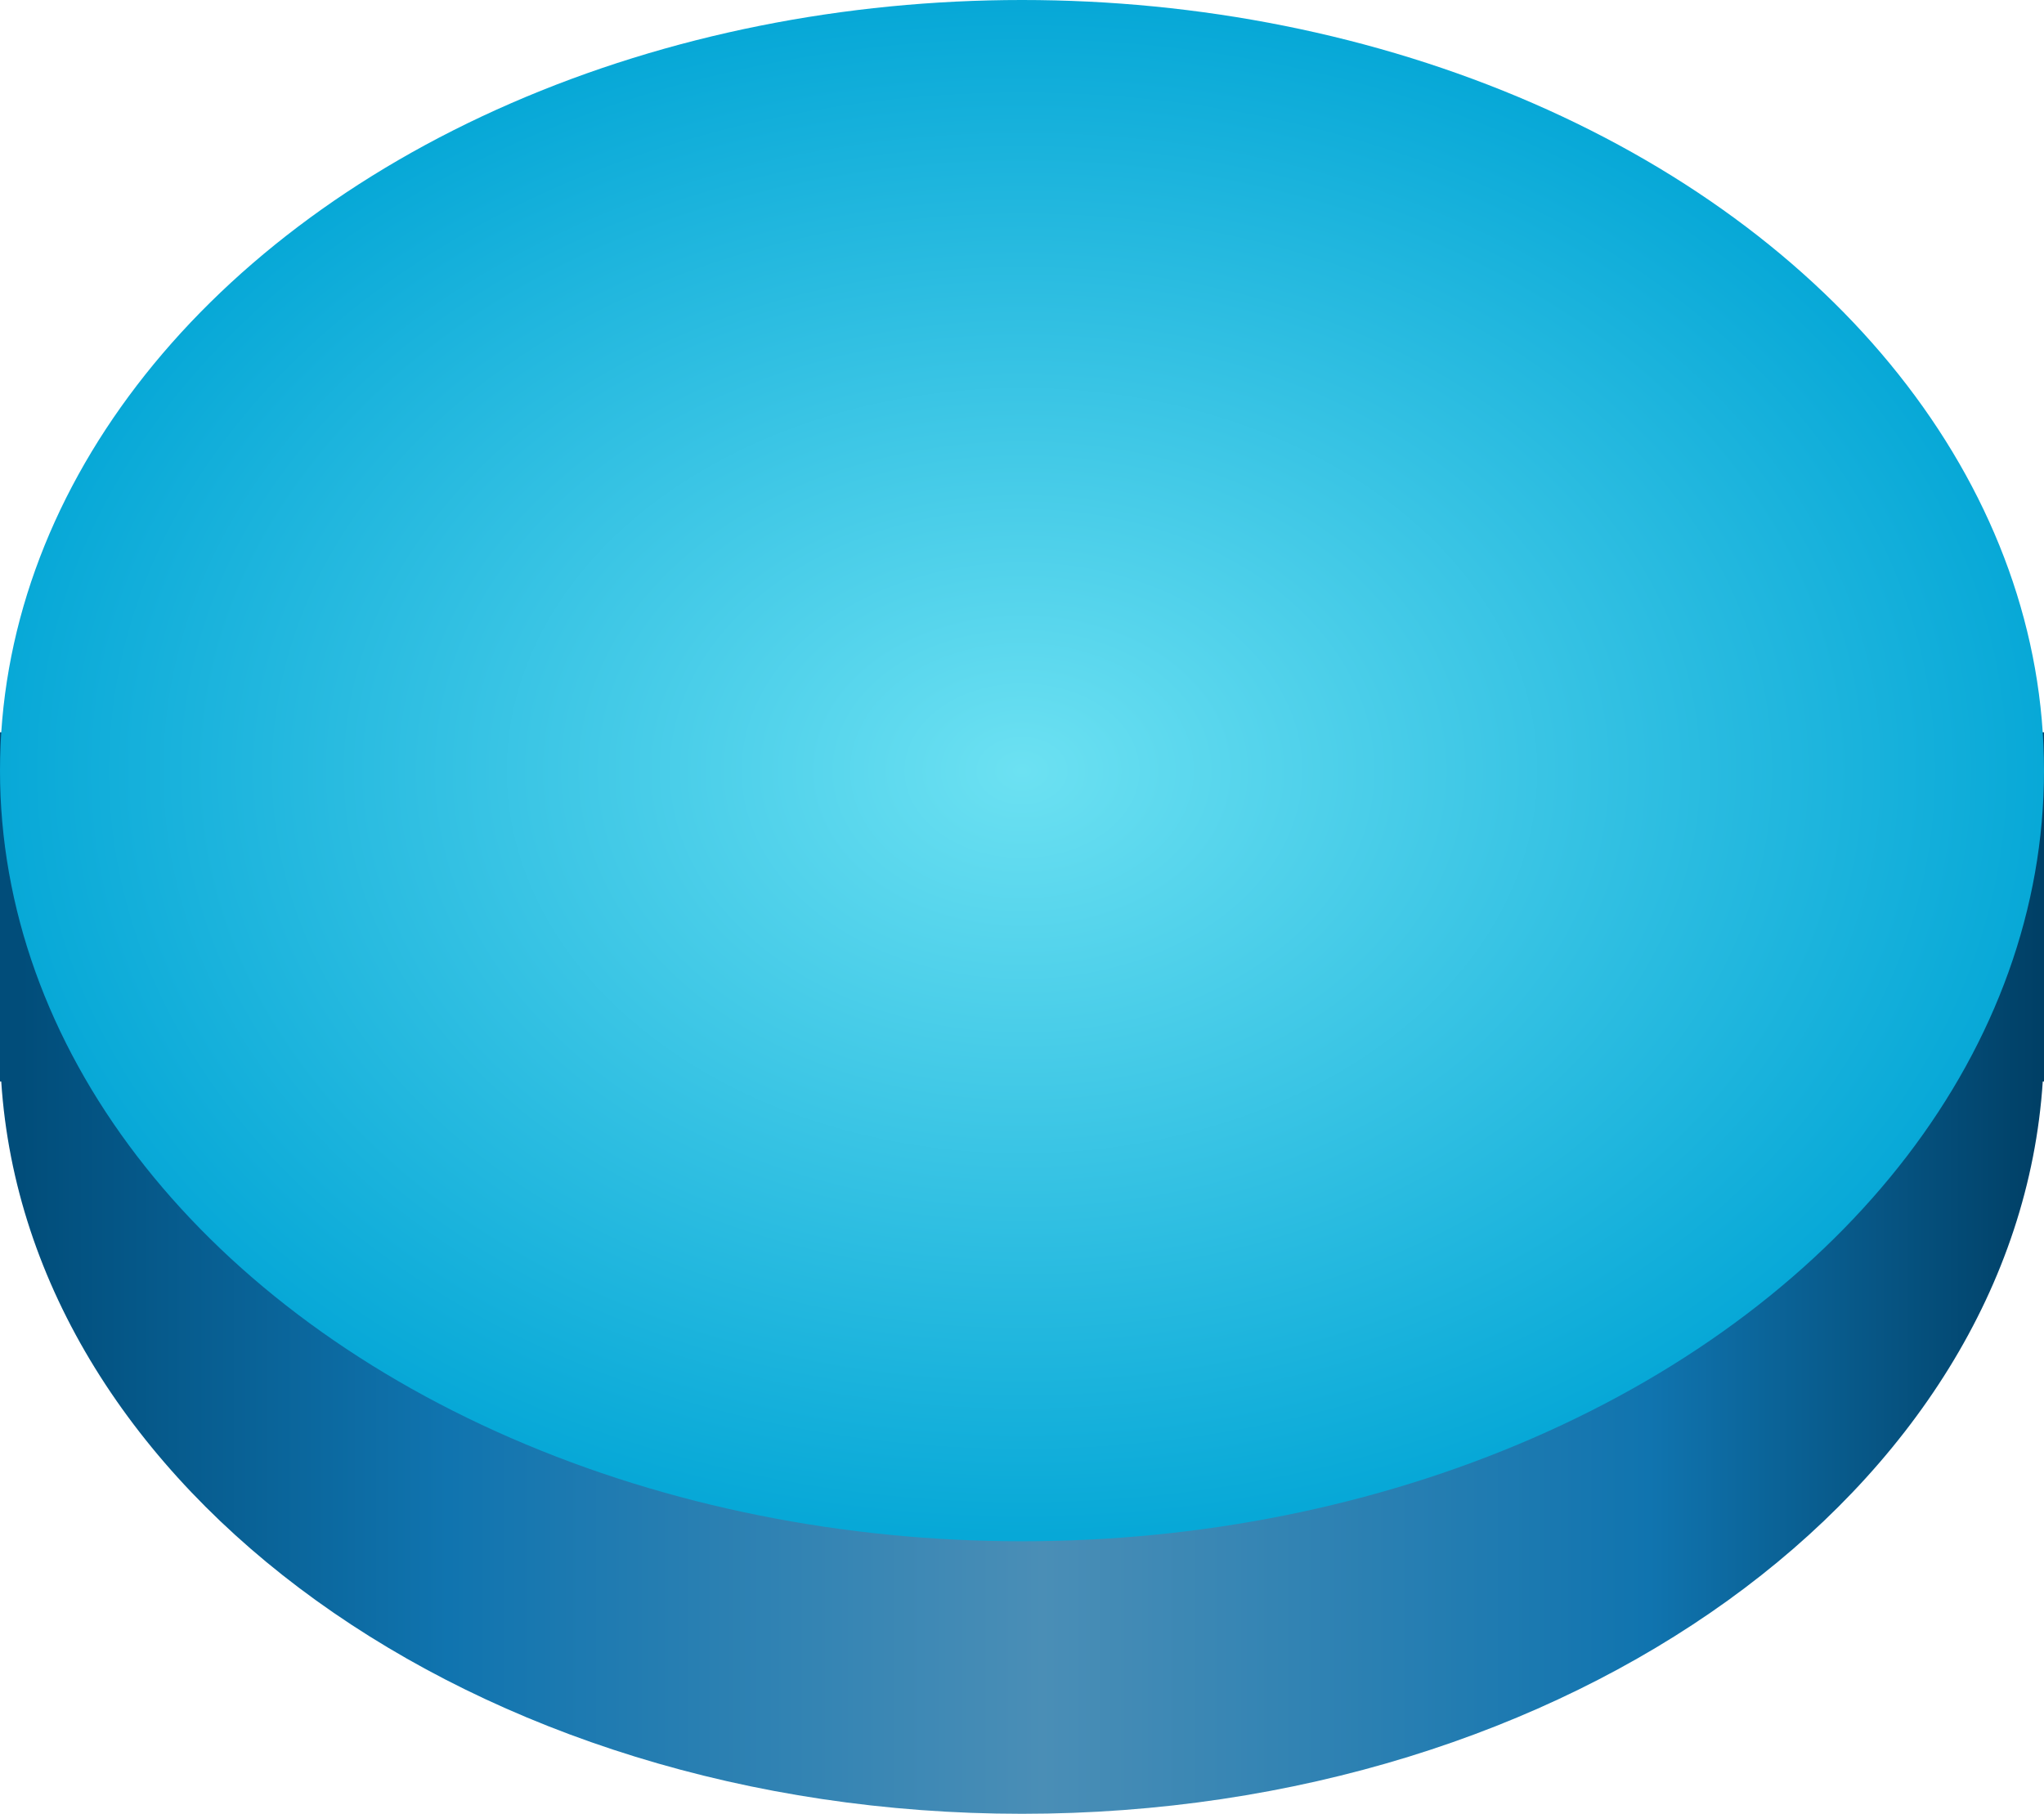 <svg width="240" height="213" viewBox="0 0 240 213" fill="none" xmlns="http://www.w3.org/2000/svg">
<path fill-rule="evenodd" clip-rule="evenodd" d="M240 122.5V127H239.854C236.745 174.891 184.273 213 120 213C55.727 213 3.255 174.891 0.146 127H0V122.5V86H10.16C28.767 54.197 70.946 32 120 32C169.054 32 211.233 54.197 229.84 86H240V122.5Z" fill="url(#paint0_linear_20_25)"/>
<ellipse cx="120" cy="90.5" rx="120" ry="90.5" fill="url(#paint1_radial_20_25)"/>
<defs>
<linearGradient id="paint0_linear_20_25" x1="-6.06399e-07" y1="123" x2="240" y2="123" gradientUnits="userSpaceOnUse">
<stop offset="0.01" stop-color="#014D7A"/>
<stop offset="0.219" stop-color="#1074AF"/>
<stop offset="0.51" stop-color="#4A8EB6"/>
<stop offset="0.807" stop-color="#1074AF"/>
<stop offset="1" stop-color="#003F65"/>
</linearGradient>
<radialGradient id="paint1_radial_20_25" cx="0" cy="0" r="1" gradientUnits="userSpaceOnUse" gradientTransform="translate(120 90.5) rotate(90) scale(90.5 120)">
<stop stop-color="#6CE1F2"/>
<stop offset="1" stop-color="#07A8D7"/>
</radialGradient>
</defs>
</svg>
